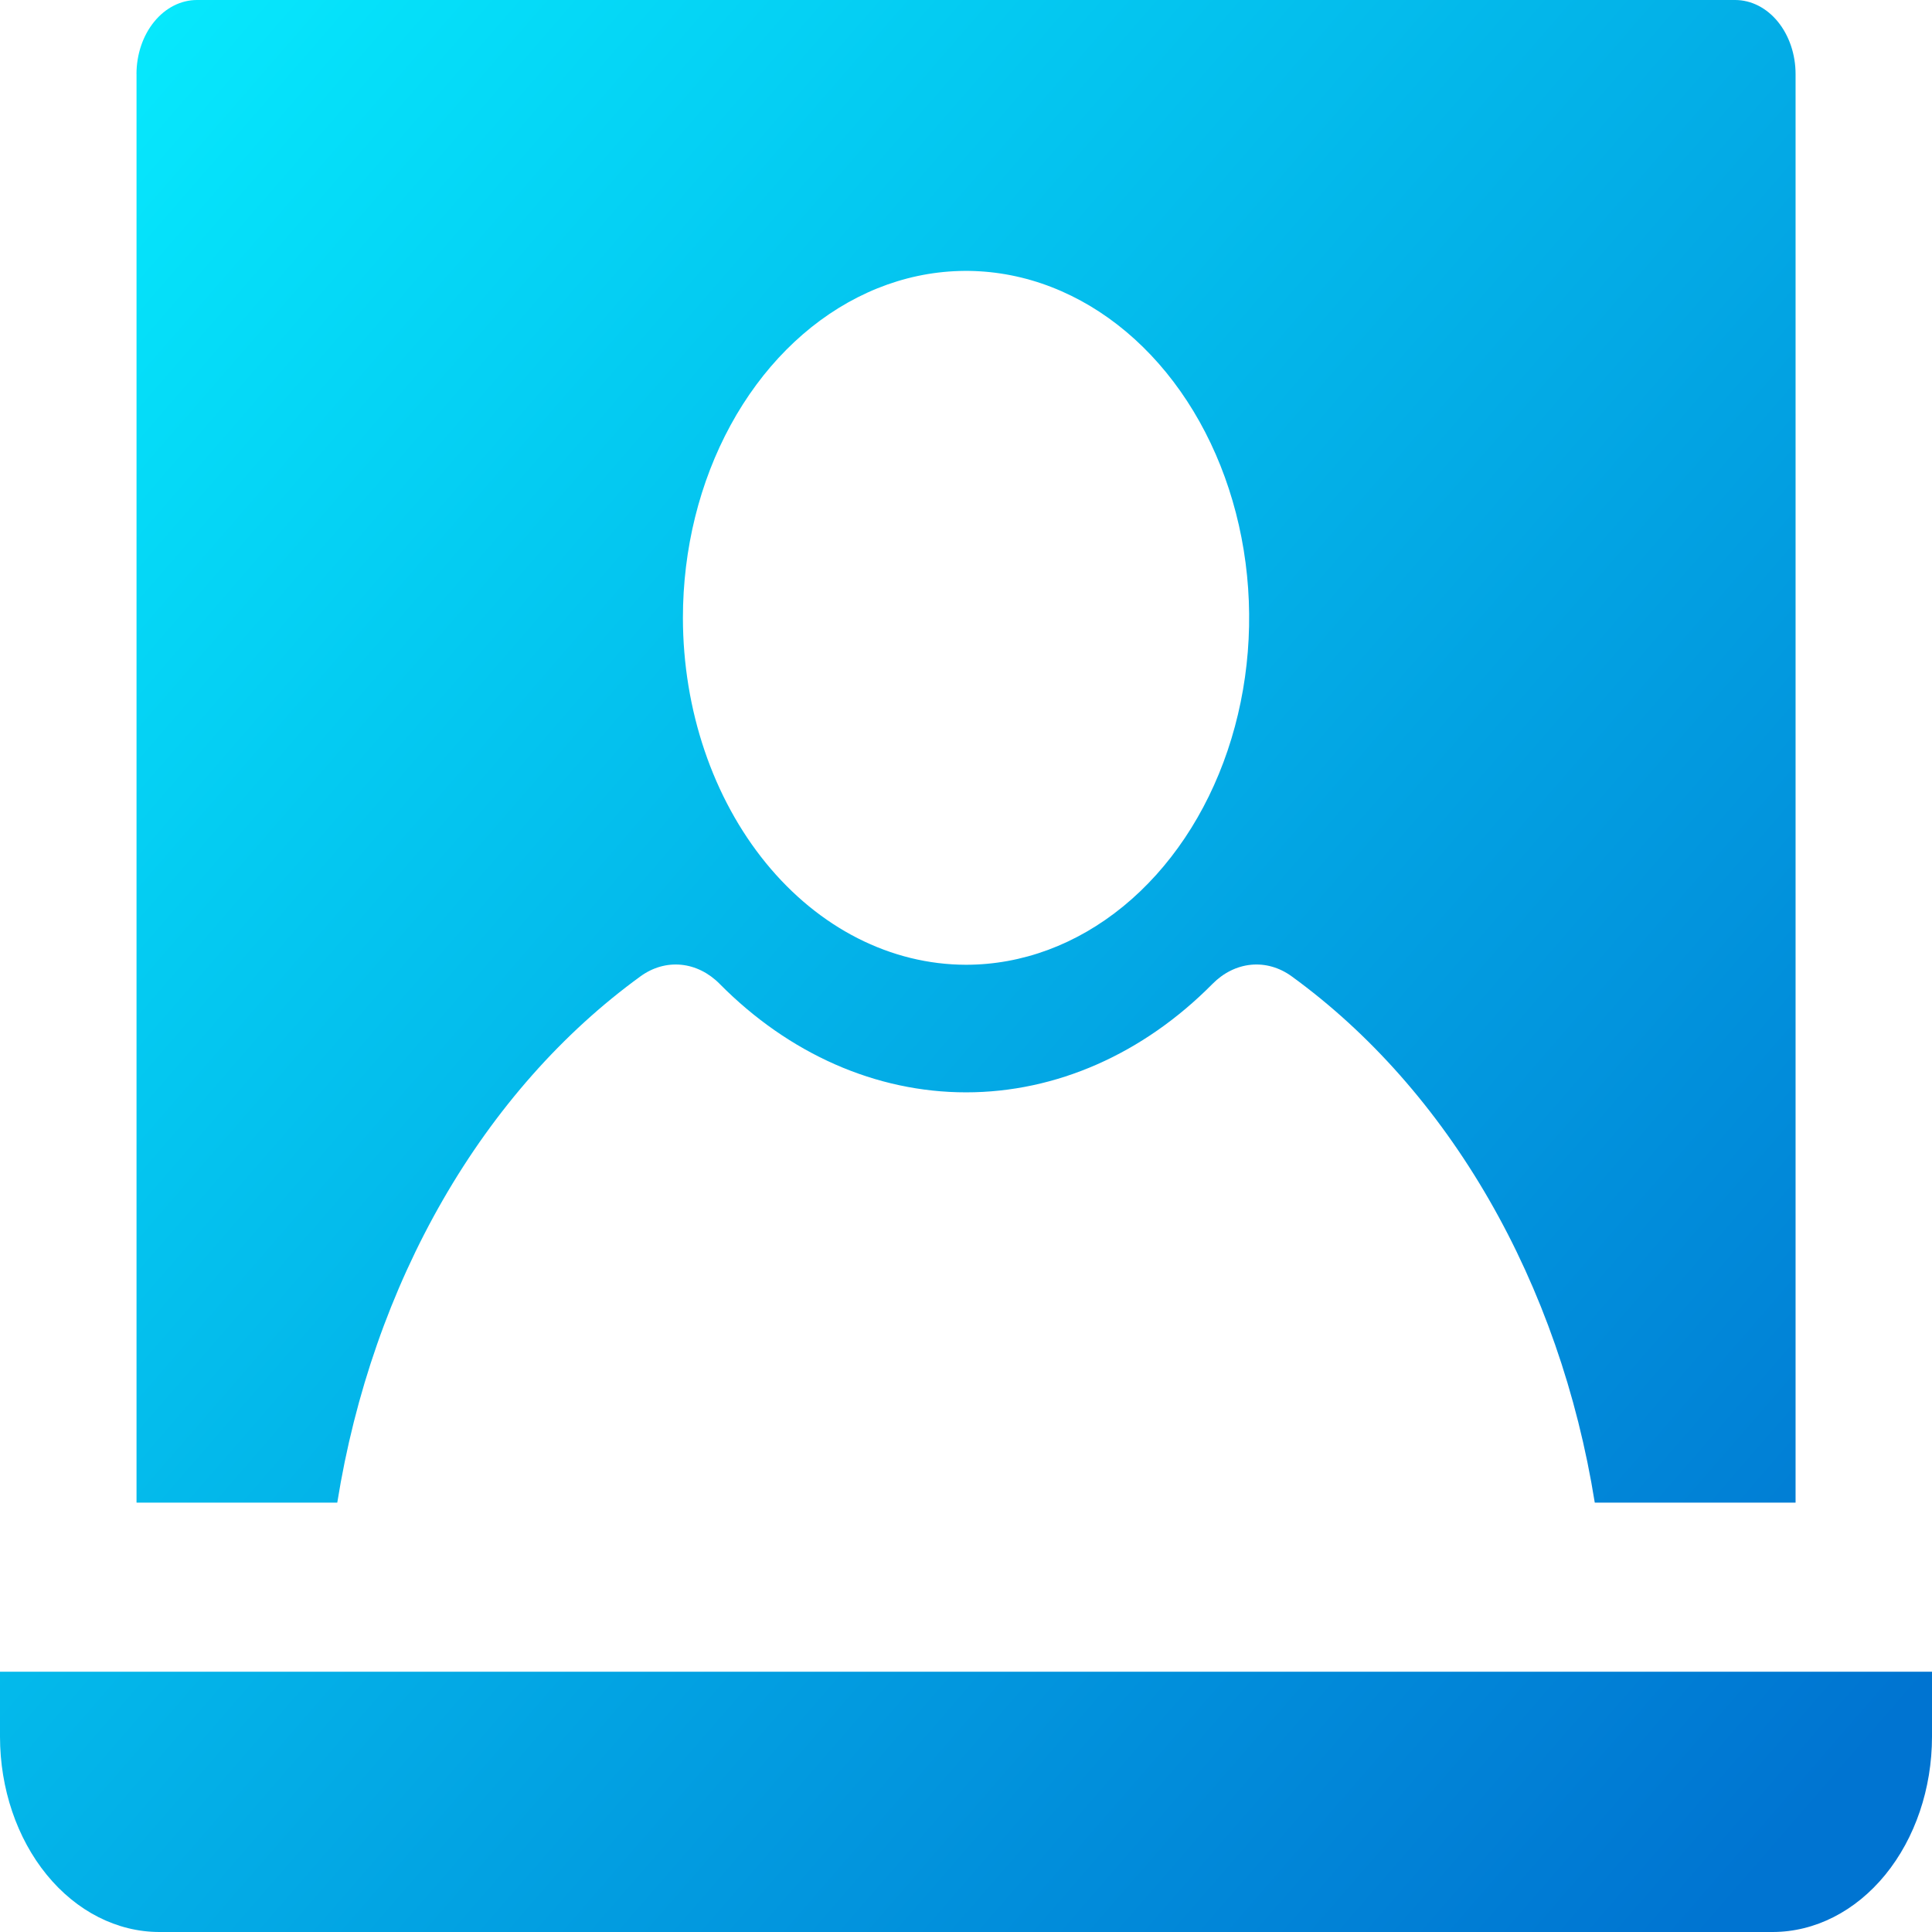 <svg width="200" height="200" viewBox="0 0 200 200" fill="none" xmlns="http://www.w3.org/2000/svg">
<path fill-rule="evenodd" clip-rule="evenodd" d="M14.133 7.659V155.55H34.914C36.719 144.269 40.449 133.583 45.861 124.193C51.272 114.803 58.242 106.92 66.314 101.062C67.579 100.147 69.043 99.731 70.507 99.872C71.971 100.013 73.365 100.703 74.497 101.849C81.679 109.109 90.699 113.079 100.009 113.079C109.319 113.079 118.338 109.109 125.52 101.849C126.653 100.703 128.046 100.013 129.51 99.872C130.974 99.731 132.439 100.147 133.703 101.062C141.773 106.921 148.741 114.804 154.15 124.194C159.559 133.585 163.287 144.27 165.09 155.55H185.877V7.659C185.875 5.628 185.215 3.682 184.044 2.246C182.872 0.81 181.284 0.003 179.627 0H20.38C18.723 0.003 17.134 0.81 15.963 2.246C14.791 3.682 14.132 5.628 14.129 7.659L14.133 7.659ZM200 179.793V173.057H0V179.793C0.005 185.15 1.744 190.287 4.836 194.075C7.927 197.864 12.119 199.994 16.491 200H183.51C187.882 199.994 192.073 197.862 195.165 194.074C198.256 190.286 199.995 185.15 200 179.793ZM100 99.872C105.797 99.873 111.464 97.767 116.284 93.821C121.105 89.875 124.862 84.266 127.08 77.704C129.299 71.141 129.88 63.919 128.749 56.952C127.618 49.985 124.827 43.585 120.728 38.562C116.629 33.539 111.406 30.119 105.72 28.733C100.035 27.348 94.141 28.059 88.786 30.778C83.43 33.497 78.853 38.101 75.633 44.007C72.412 49.914 70.694 56.858 70.695 63.962C70.704 73.482 73.795 82.609 79.288 89.341C84.782 96.073 92.231 99.861 100 99.872Z" fill="url(#paint0_linear_961_16036)"/>
<defs>
<linearGradient id="paint0_linear_961_16036" x1="16.137" y1="-11.085" x2="212.524" y2="159.228" gradientUnits="userSpaceOnUse">
<stop stop-color="#06ECFE"/>
<stop offset="1" stop-color="#0074D1"/>
</linearGradient>
</defs>
</svg>
